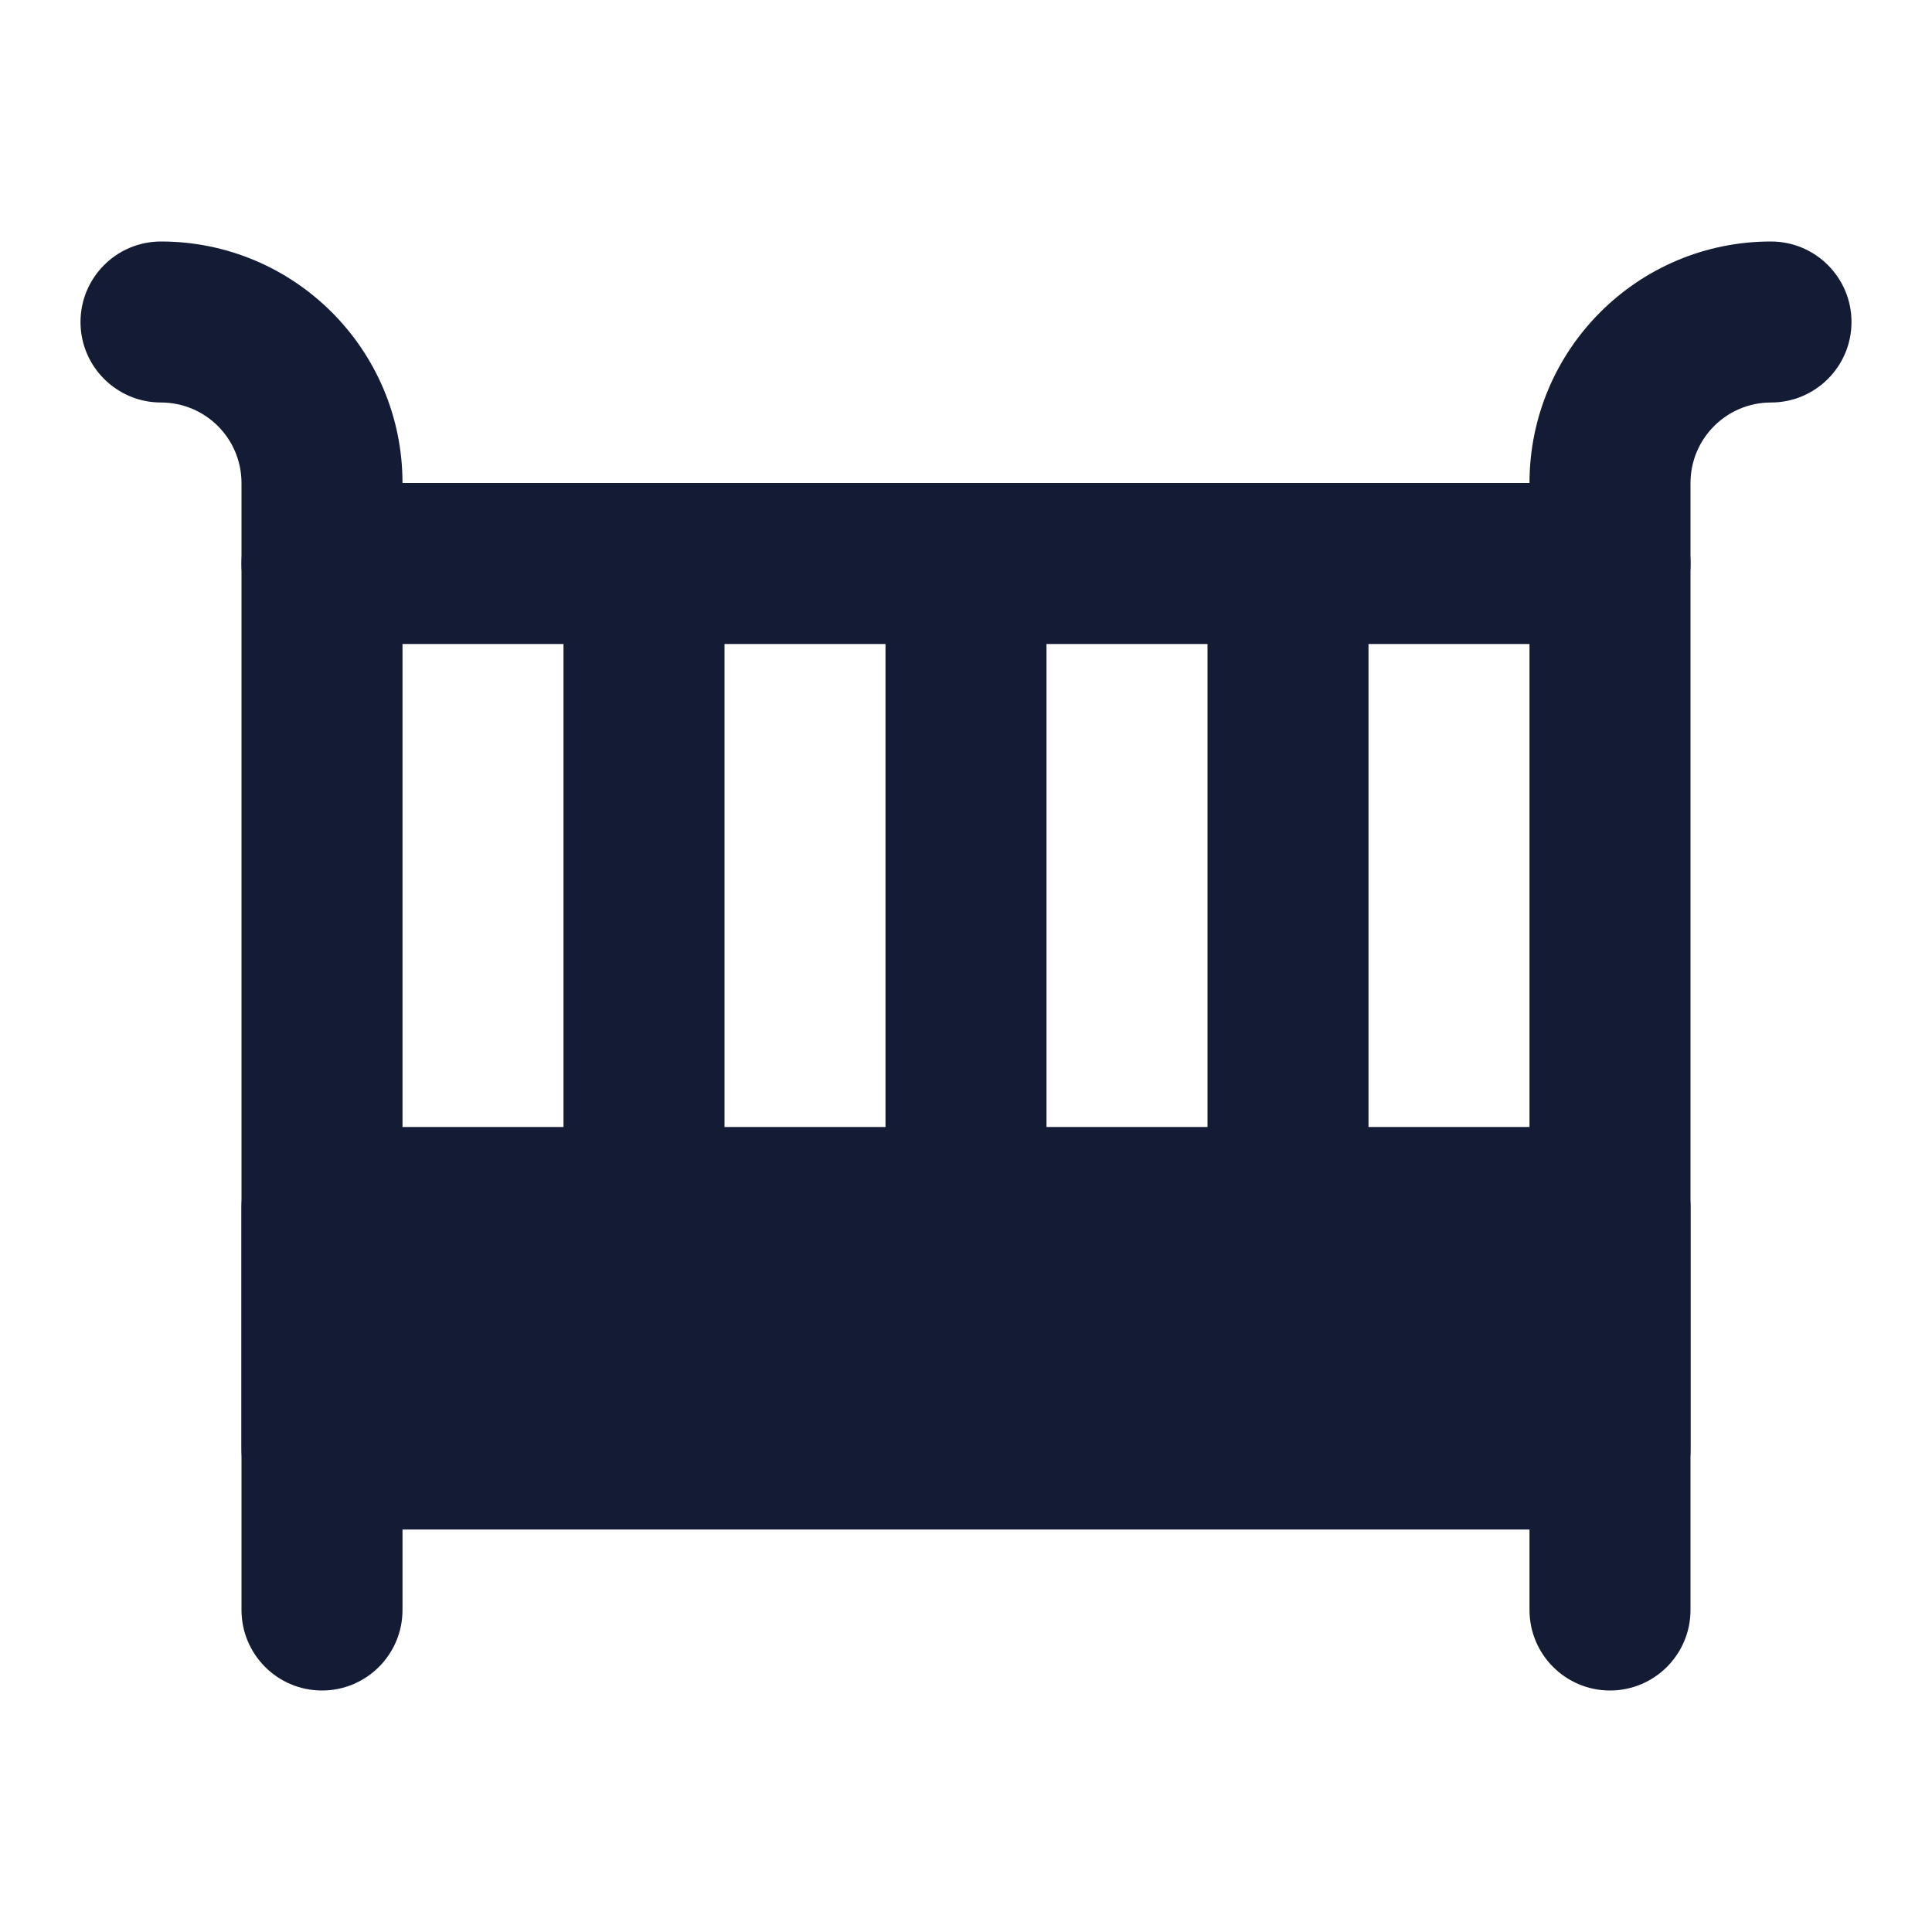 <svg width="24" height="24" viewBox="0 0 24 24" fill="none" xmlns="http://www.w3.org/2000/svg">
<path fill-rule="evenodd" clip-rule="evenodd" d="M8 6C8.552 6 9 6.448 9 7L9 15C9 15.552 8.552 16 8 16C7.448 16 7 15.552 7 15L7 7C7 6.448 7.448 6 8 6ZM12 6C12.552 6 13 6.448 13 7L13 15C13 15.552 12.552 16 12 16C11.448 16 11 15.552 11 15L11 7C11 6.448 11.448 6 12 6ZM16 6C16.552 6 17 6.448 17 7L17 15C17 15.552 16.552 16 16 16C15.448 16 15 15.552 15 15L15 7C15 6.448 15.448 6 16 6Z" fill="#141B34"/>
<path fill-rule="evenodd" clip-rule="evenodd" d="M1 4C1 3.448 1.448 3 2 3C3.657 3 5 4.343 5 6V20C5 20.552 4.552 21 4 21C3.448 21 3 20.552 3 20V6C3 5.448 2.552 5 2 5C1.448 5 1 4.552 1 4ZM19 6C19 4.343 20.343 3 22 3C22.552 3 23 3.448 23 4C23 4.552 22.552 5 22 5C21.448 5 21 5.448 21 6V20C21 20.552 20.552 21 20 21C19.448 21 19 20.552 19 20V6Z" fill="#141B34"/>
<path fill-rule="evenodd" clip-rule="evenodd" d="M3 7C3 6.448 3.448 6 4 6H20C20.552 6 21 6.448 21 7C21 7.552 20.552 8 20 8H4C3.448 8 3 7.552 3 7Z" fill="#141B34"/>
<path d="M3 15C3 14.448 3.448 14 4 14H20C20.552 14 21 14.448 21 15V18C21 18.552 20.552 19 20 19H4C3.448 19 3 18.552 3 18V15Z" fill="#141B34"/>
</svg>
